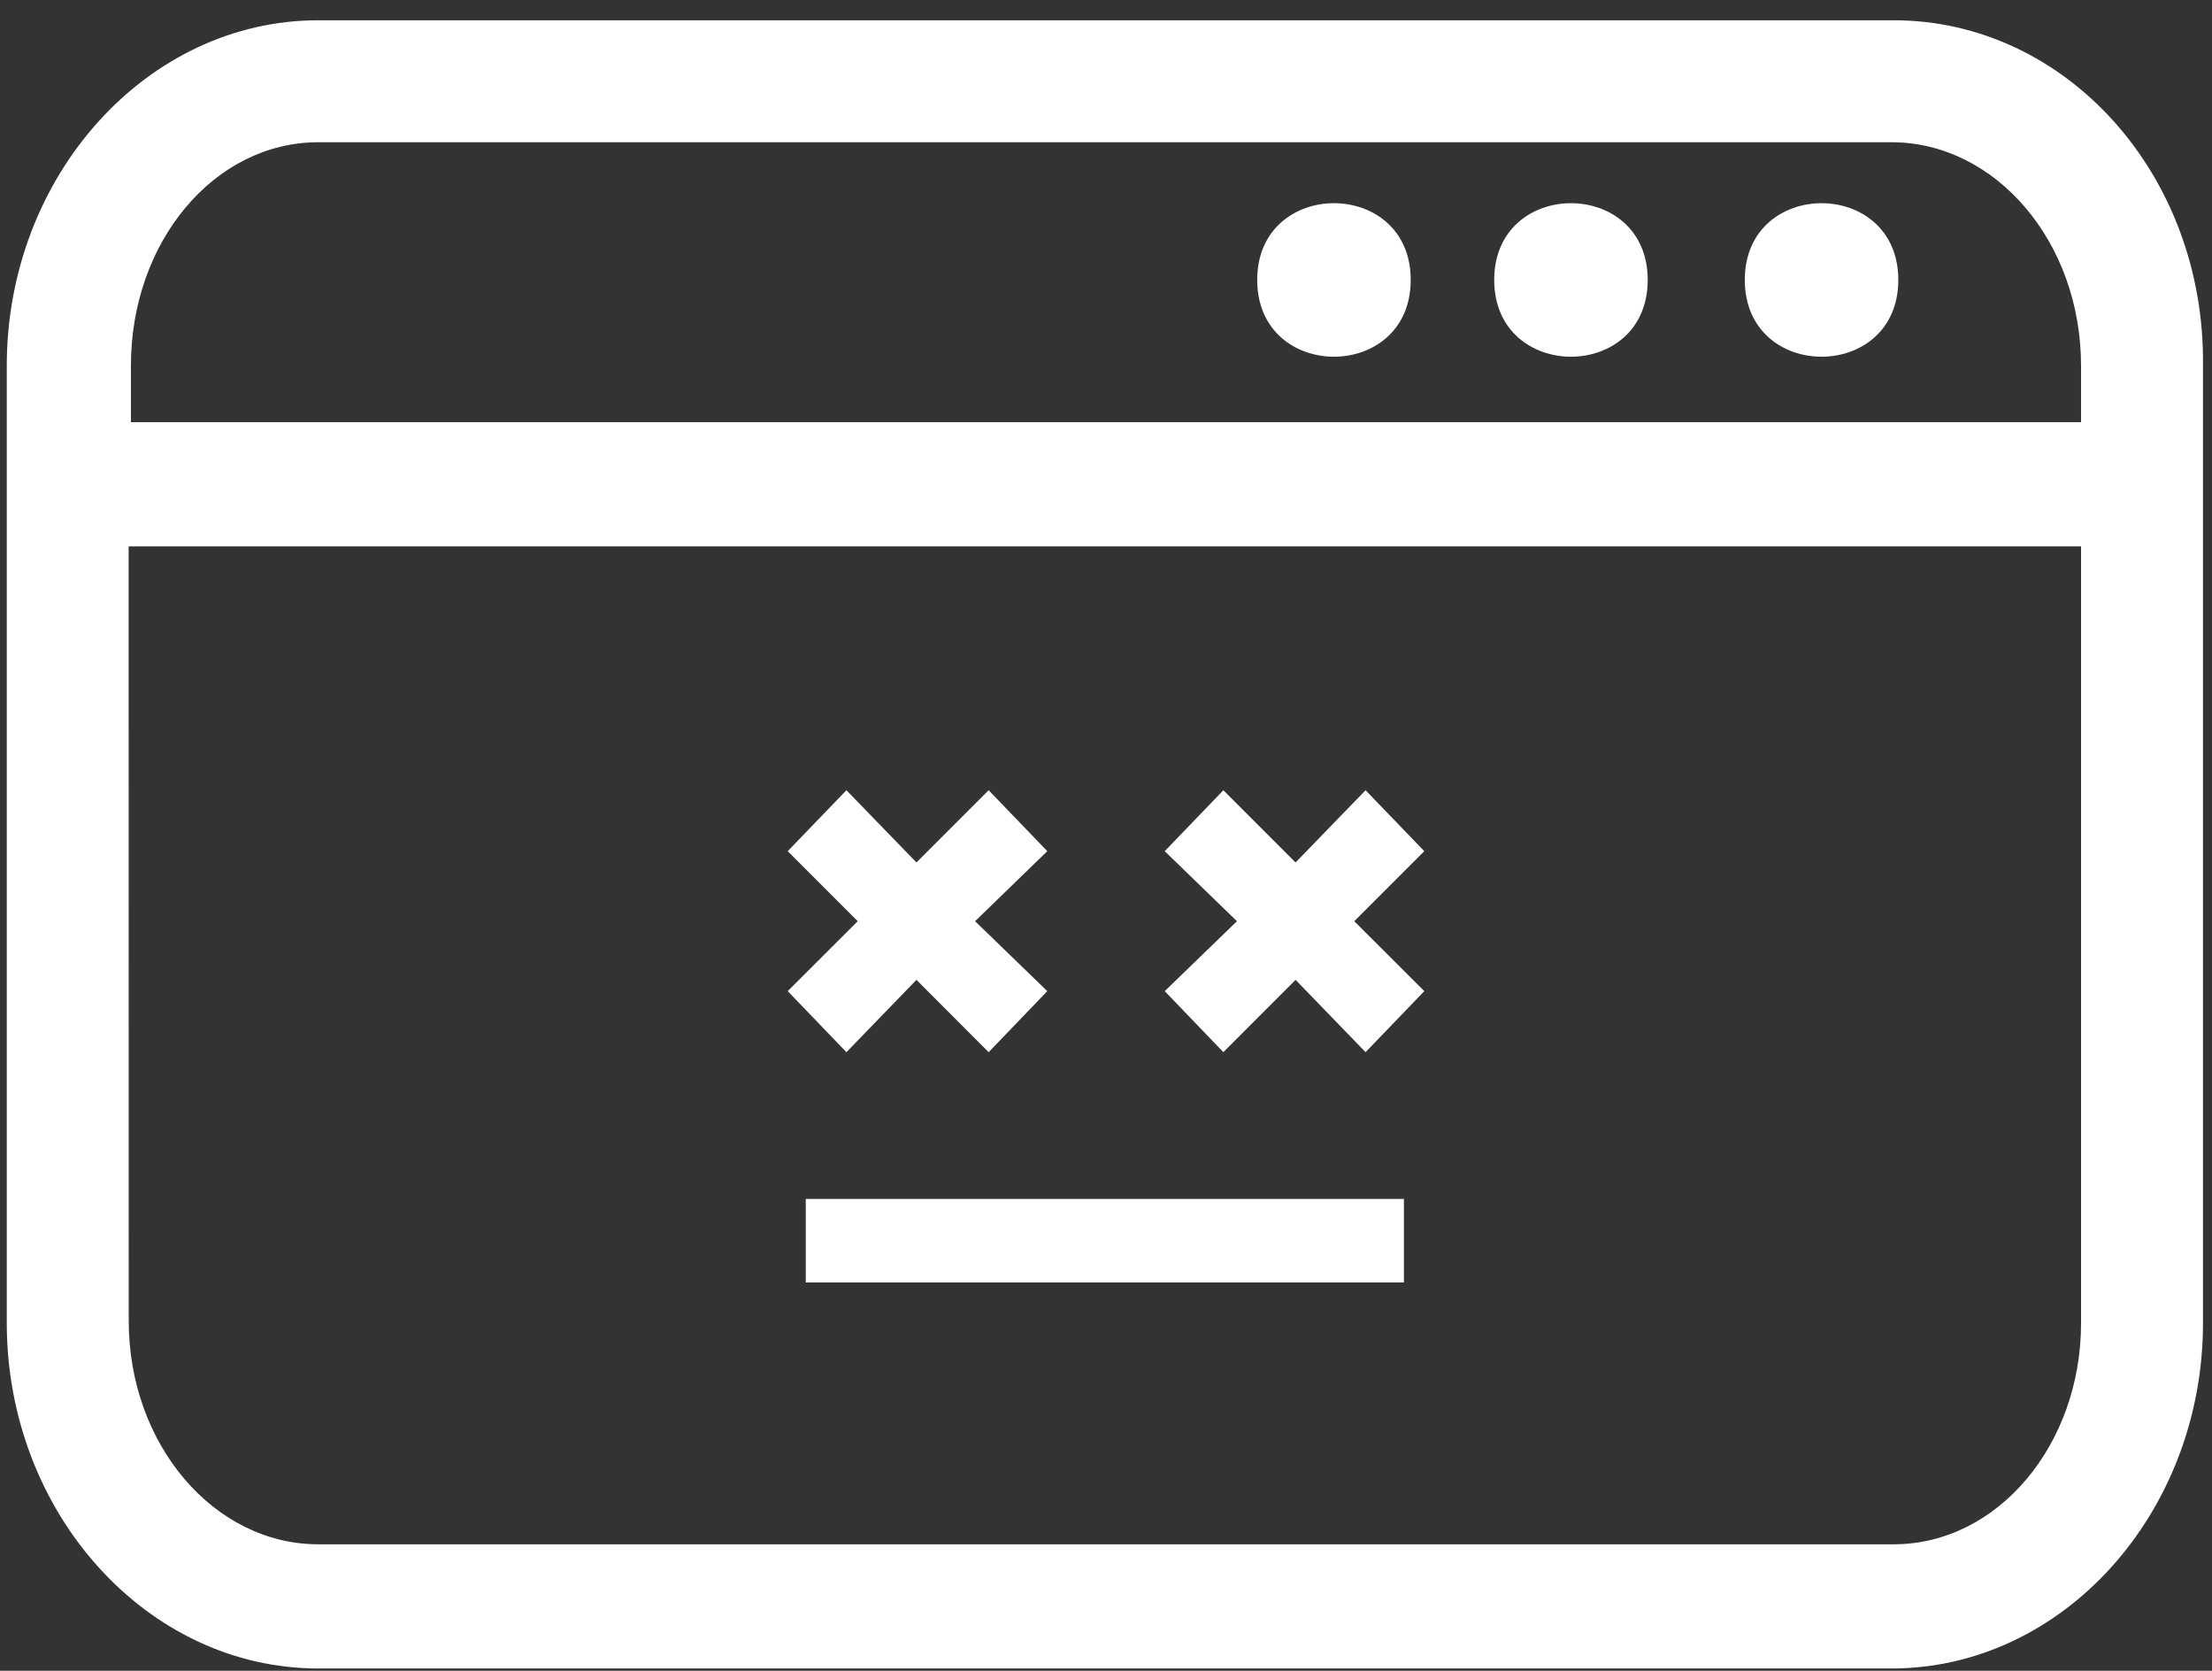 <?xml version="1.0" encoding="UTF-8"?>
<svg width="98px" height="74px" viewBox="0 0 98 74" version="1.1" xmlns="http://www.w3.org/2000/svg" xmlns:xlink="http://www.w3.org/1999/xlink">
    <rect x="0" y="0" width="98" height="74" fill="#333333" stroke="none"/>
    <!-- Generator: Sketch 50 (54983) - http://www.bohemiancoding.com/sketch -->
    <title>404</title>
    <desc>Created with Sketch.</desc>
    <defs></defs>
    <g id="Welcome" stroke="none" stroke-width="1" fill="none" fill-rule="evenodd">
        <g id="404-page" transform="translate(-753, -183)" fill="#FFFFFF" fill-rule="nonzero">
            <g id="#1---Home" transform="translate(541, 183)">
                <g id="404" transform="translate(212, 0)">
                    <path d="M83.898,0.898 L14.101,0.898 C6.499,0.898 0.3,7.796 0.3,16.199 L0.3,58.597 C0.3,66.995 6.499,73.898 14.101,73.898 L83.8,73.898 C91.402,73.898 97.601,67 97.601,58.597 L97.601,16.199 C97.699,7.699 91.499,0.898 83.898,0.898 Z M14.101,6.3 L83.8,6.3 C88.402,6.3 92.198,10.699 92.198,16.199 L92.198,18.699 L5.8,18.699 L5.8,16.199 C5.8,10.699 9.5,6.3 14.101,6.3 L14.101,6.3 Z M83.898,68.398 L14.101,68.398 C9.499,68.398 5.703,64 5.703,58.5 L5.699,24.199 L92.199,24.199 L92.199,58.597 C92.199,63.999 88.499,68.398 83.898,68.398 L83.898,68.398 Z" id="Shape"></path>
                    <path d="M62.5,12.398 C62.5,16.933 55.699,16.933 55.699,12.398 C55.699,7.867 62.5,7.867 62.5,12.398" id="Shape"></path>
                    <path d="M73,12.398 C73,16.933 66.199,16.933 66.199,12.398 C66.199,7.867 73,7.867 73,12.398" id="Shape"></path>
                    <path d="M84.102,12.398 C84.102,16.933 77.301,16.933 77.301,12.398 C77.301,7.867 84.102,7.867 84.102,12.398" id="Shape"></path>
                    <polygon id="Shape" points="43.801 35 40.602 38.199 37.5 35 34.899 37.699 38 40.801 34.899 43.898 37.5 46.602 40.602 43.398 43.801 46.602 46.399 43.898 43.2 40.801 46.399 37.699"></polygon>
                    <polygon id="Shape" points="63.102 37.699 60.5 35 57.399 38.199 54.2 35 51.602 37.699 54.801 40.801 51.602 43.898 54.2 46.601 57.399 43.398 60.5 46.601 63.102 43.898 60 40.801"></polygon>
                    <polygon id="Shape" points="35.699 53.102 62.199 53.102 62.199 56.801 35.699 56.801"></polygon>
                </g>
            </g>
        </g>
    </g>
</svg>